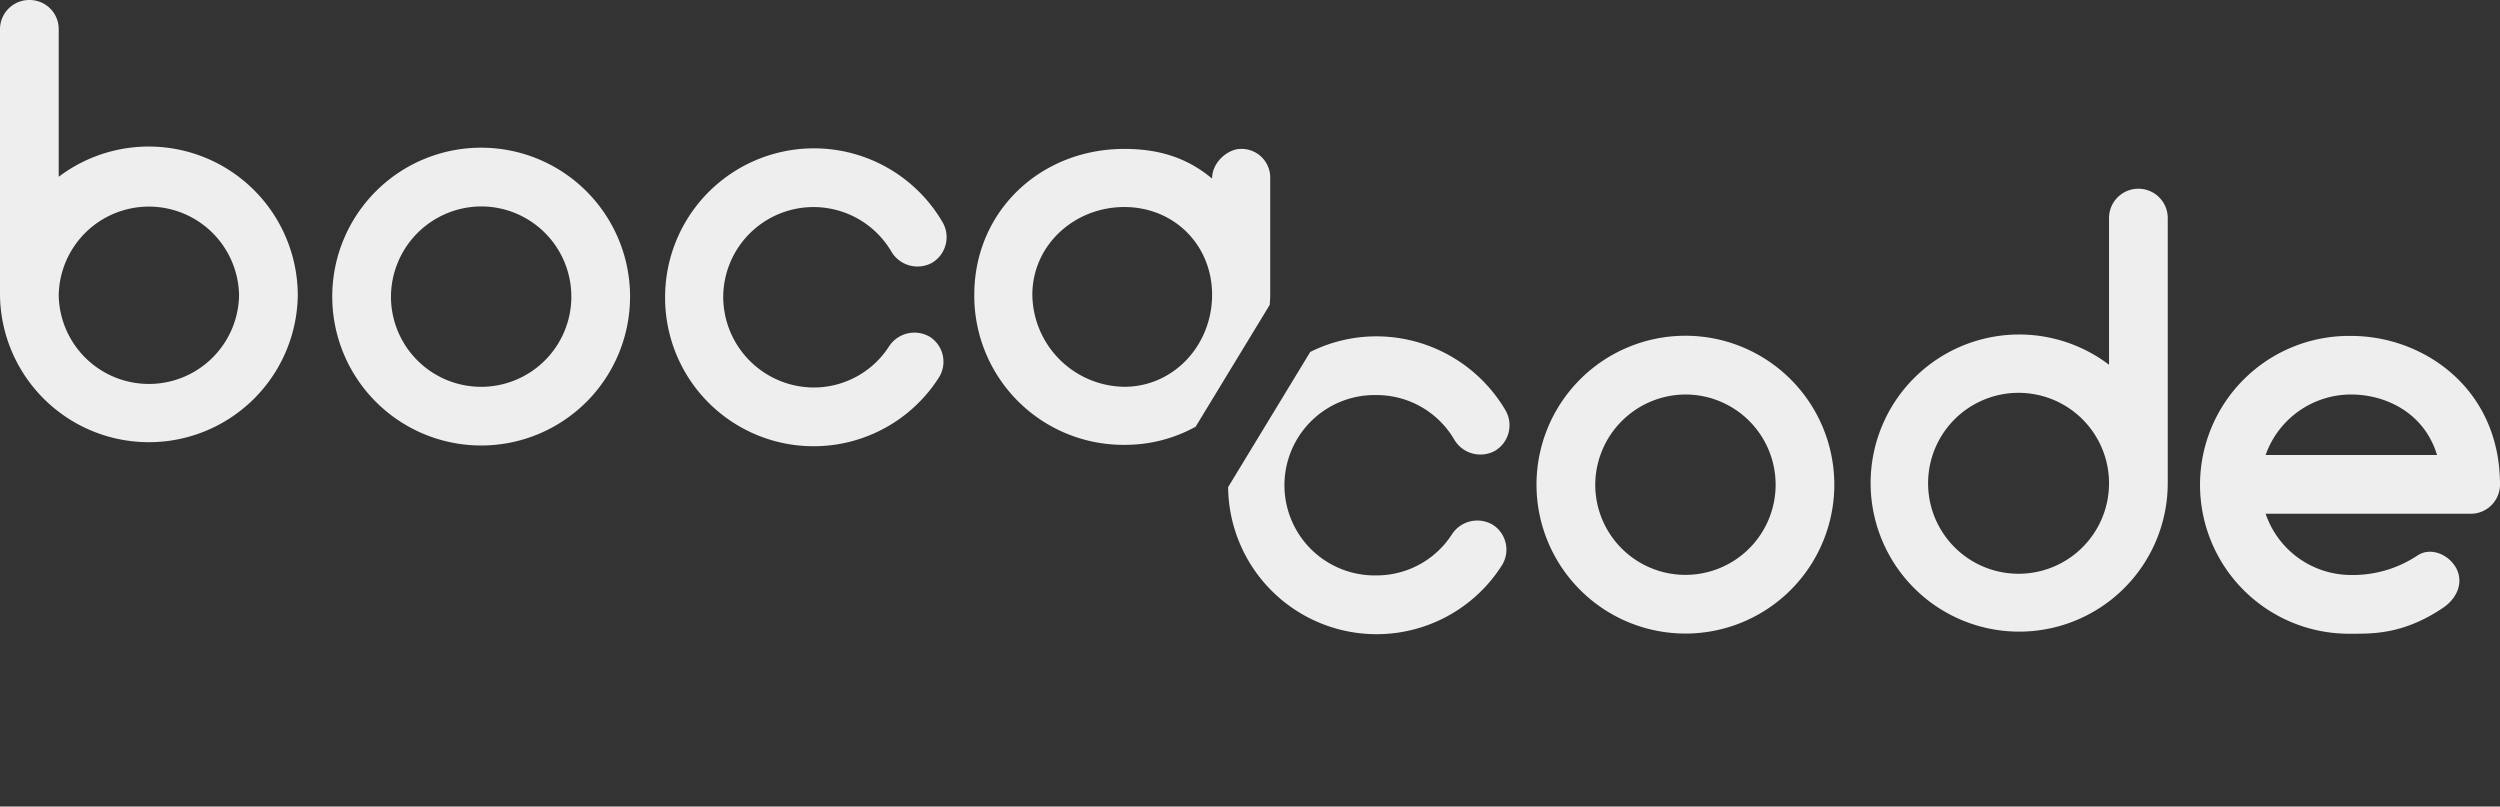 <svg xmlns="http://www.w3.org/2000/svg" viewBox="0 0 800 258.09"><rect x="0" y="0" width="800" height="258.09" fill="#333333" stroke="none"/><defs><style>.cls-1{fill:#eee;}</style></defs><g id="Layer_2" data-name="Layer 2"><g id="Layer_1-2" data-name="Layer 1"><path class="cls-1" d="M491.68,155.1a47.65,47.65,0,1,1,47.65,47.64A47.68,47.68,0,0,1,491.68,155.1Zm18.8,0a28.86,28.86,0,1,0,28.85-28.86A29,29,0,0,0,510.48,155.1Z"/><path class="cls-1" d="M674.89,116.75V69.48a9.4,9.4,0,0,1,18.79,0v85.24a47.54,47.54,0,1,1-18.79-38Zm0,38v-.19a28.95,28.95,0,1,0,0,.19Z"/><path class="cls-1" d="M800,155.1a9.36,9.36,0,0,1-9.49,9.3H725A28.92,28.92,0,0,0,752.35,184a37.28,37.28,0,0,0,21.26-6.26c4.37-2.85,10.25-.19,12.53,4.36,2.28,4.75-.19,9.68-4.56,12.53-12.52,8.36-22.21,8.16-29.23,8.16a47.65,47.65,0,1,1,0-95.29C775.32,107.45,800,124.15,800,155.1Zm-75-9.5h54.85c-4-13.28-16.13-19.36-27.52-19.36A29,29,0,0,0,725,145.6Z"/><path class="cls-1" d="M477.81,168a9.69,9.69,0,0,0-13.1,2.84,28.66,28.66,0,0,1-24.29,13.29,28.86,28.86,0,1,1,0-57.71,28.77,28.77,0,0,1,25.05,14.43,9.72,9.72,0,0,0,12.91,3.42,9.53,9.53,0,0,0,3.42-12.91,48,48,0,0,0-41.38-23.73,47.25,47.25,0,0,0-21.15,5L393,155.88a47.51,47.51,0,0,0,87.48,25.23A9.45,9.45,0,0,0,477.81,168Z"/><path class="cls-1" d="M95.29,94.54A47.65,47.65,0,0,1,0,94.54V9.3A9.36,9.36,0,0,1,9.49,0a9.31,9.31,0,0,1,9.3,9.3V56.57a47.7,47.7,0,0,1,76.5,38Zm-18.79,0a28.86,28.86,0,0,0-57.71-.19v.19a28.86,28.86,0,0,0,57.71,0Z"/><path class="cls-1" d="M106.32,94.92A47.65,47.65,0,1,1,154,142.56,47.68,47.68,0,0,1,106.32,94.92Zm18.79,0A28.86,28.86,0,1,0,154,66.06,29,29,0,0,0,125.11,94.92Z"/><path class="cls-1" d="M212.83,95.11a47.64,47.64,0,0,1,88.84-23.92,9.55,9.55,0,0,1-3.42,12.91,9.72,9.72,0,0,1-12.91-3.42,28.9,28.9,0,0,0-53.91,14.43A29.08,29.08,0,0,0,260.28,124a28.66,28.66,0,0,0,24.3-13.29,9.69,9.69,0,0,1,13.1-2.84,9.46,9.46,0,0,1,2.66,13.1,47.53,47.53,0,0,1-87.51-25.82Z"/><path class="cls-1" d="M382.61,136.54l23.71-39c.06-1.07.15-2.12.15-3.21V57.15a9.18,9.18,0,0,0-9.49-9.5c-3.8,0-9.11,4-9.11,9.5-8.17-6.84-17.28-9.5-28.1-9.5-26.77,0-48,19.93-48,46.7a47.72,47.72,0,0,0,48,48A46.59,46.59,0,0,0,382.61,136.54ZM330.35,94.35c0-15.95,13.47-28.1,29.42-28.1s28.1,12.15,28.1,28.1-12.15,29.42-28.1,29.42A29.81,29.81,0,0,1,330.35,94.35Z"/></g></g></svg>
